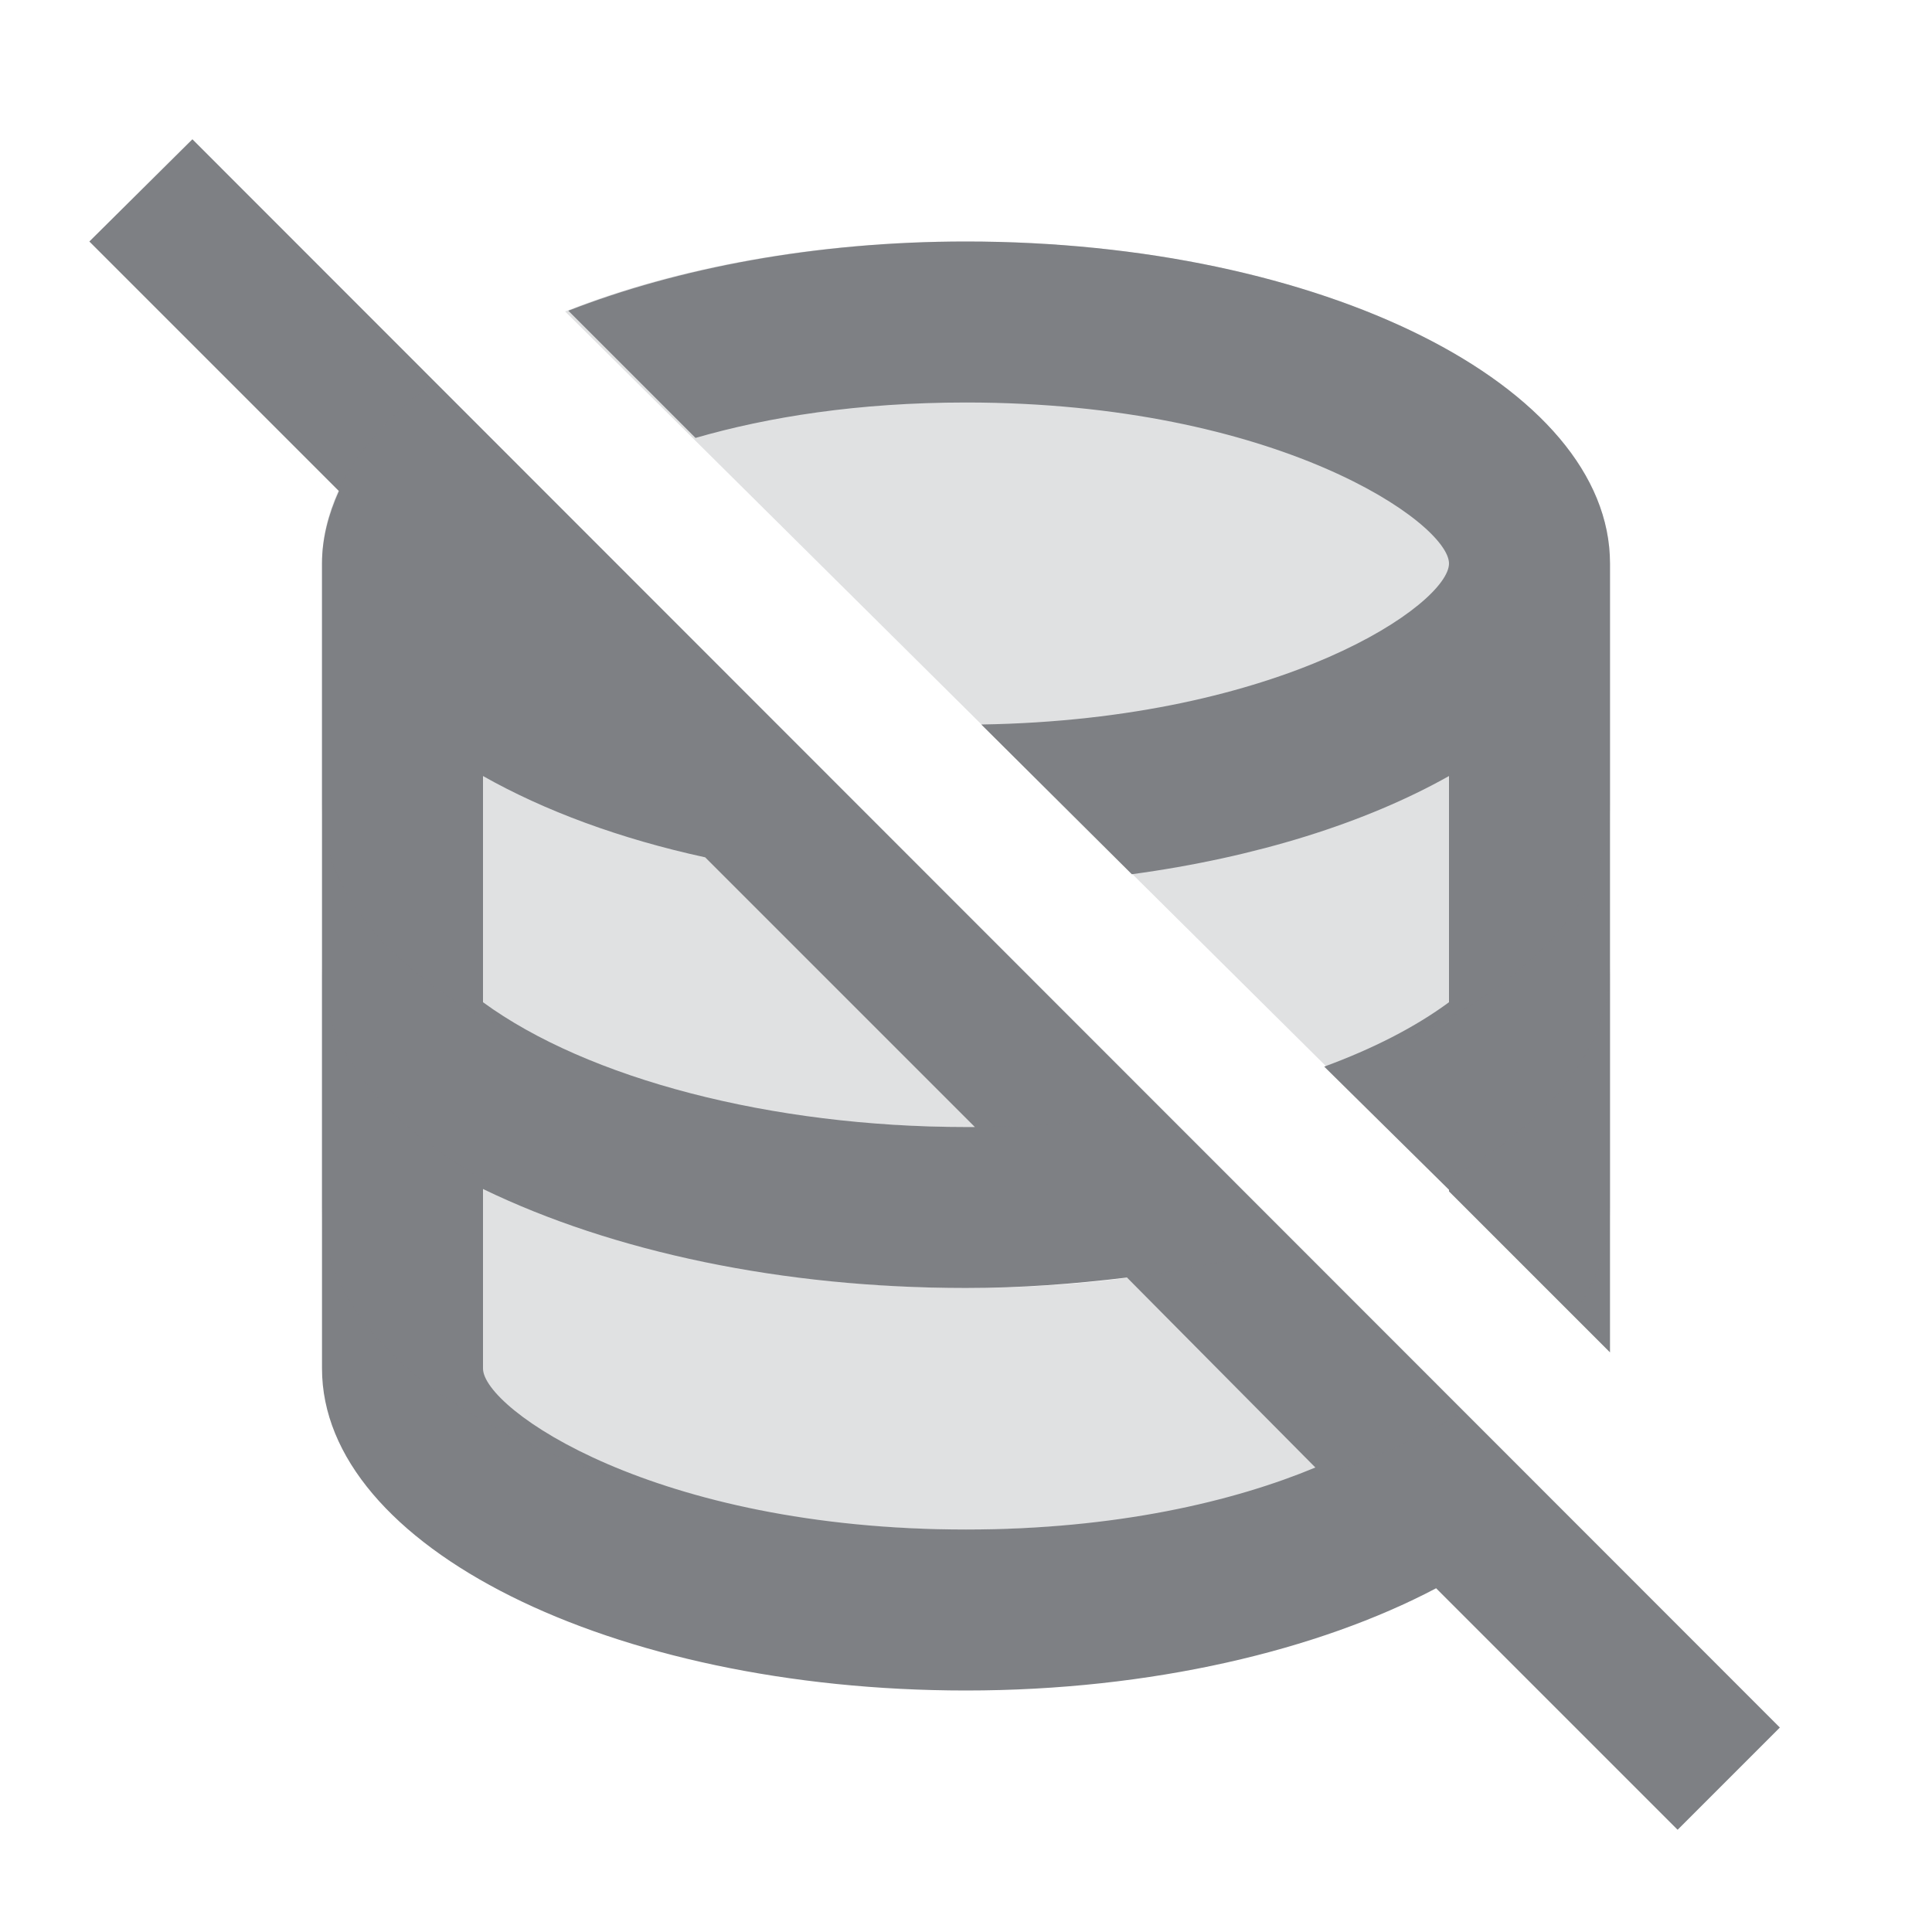 <svg width="24" height="24" viewBox="0 0 24 24" fill="none" xmlns="http://www.w3.org/2000/svg">
<path d="M2.39 1.73L1.11 3L4.21 6.1C4.08 6.39 4 6.69 4 7V17C4 19.21 7.59 21 12 21C14.3 21 16.38 20.5 17.84 19.73L20.84 22.73L22.11 21.46L2.39 1.73ZM6 9.64C6.76 10.07 7.7 10.42 8.76 10.65L12.11 14C12.07 14 12.04 14 12 14C9.58 14 7.3 13.4 6 12.45V9.64ZM12 19C8.13 19 6 17.5 6 17V14.77C7.61 15.55 9.72 16 12 16C12.68 16 13.34 15.95 14 15.87L16.34 18.23C15.33 18.65 13.87 19 12 19ZM8.64 5.44L7.06 3.86C8.42 3.33 10.13 3 12 3C16.42 3 20 4.79 20 7V16.8L18 14.8V14.77V14.78L16.45 13.25C17.05 13.03 17.58 12.76 18 12.45V9.64C16.97 10.22 15.61 10.65 14.06 10.86L12.19 9C15.94 8.94 18 7.5 18 7C18 6.5 15.87 5 12 5C10.66 5 9.54 5.18 8.64 5.44Z" fill="#7E8084"/>
<g opacity="0.24">
<path d="M19.562 16.31C19.846 15.899 20 15.459 20 15V12C20 13.035 19.215 13.978 17.927 14.688L19.562 16.31Z" fill="#7E8084"/>
<path d="M16.527 13.299C18.625 12.578 20 11.37 20 10V7C20 4.79 16.42 3 12 3C10.117 3 8.386 3.325 7.02 3.869L16.527 13.299Z" fill="#7E8084"/>
<path d="M5.383 4.751L14.421 13.814C13.657 13.935 12.844 14 12 14C7.58 14 4 12.21 4 10V7C4 6.166 4.51 5.391 5.383 4.751Z" fill="#7E8084"/>
<path d="M16.052 15.45L18.153 17.557C16.686 18.439 14.475 19 12 19C7.58 19 4 17.21 4 15V12C4 14.21 7.58 16 12 16C13.479 16 14.864 15.8 16.052 15.45Z" fill="#7E8084"/>
</g>
</svg>
